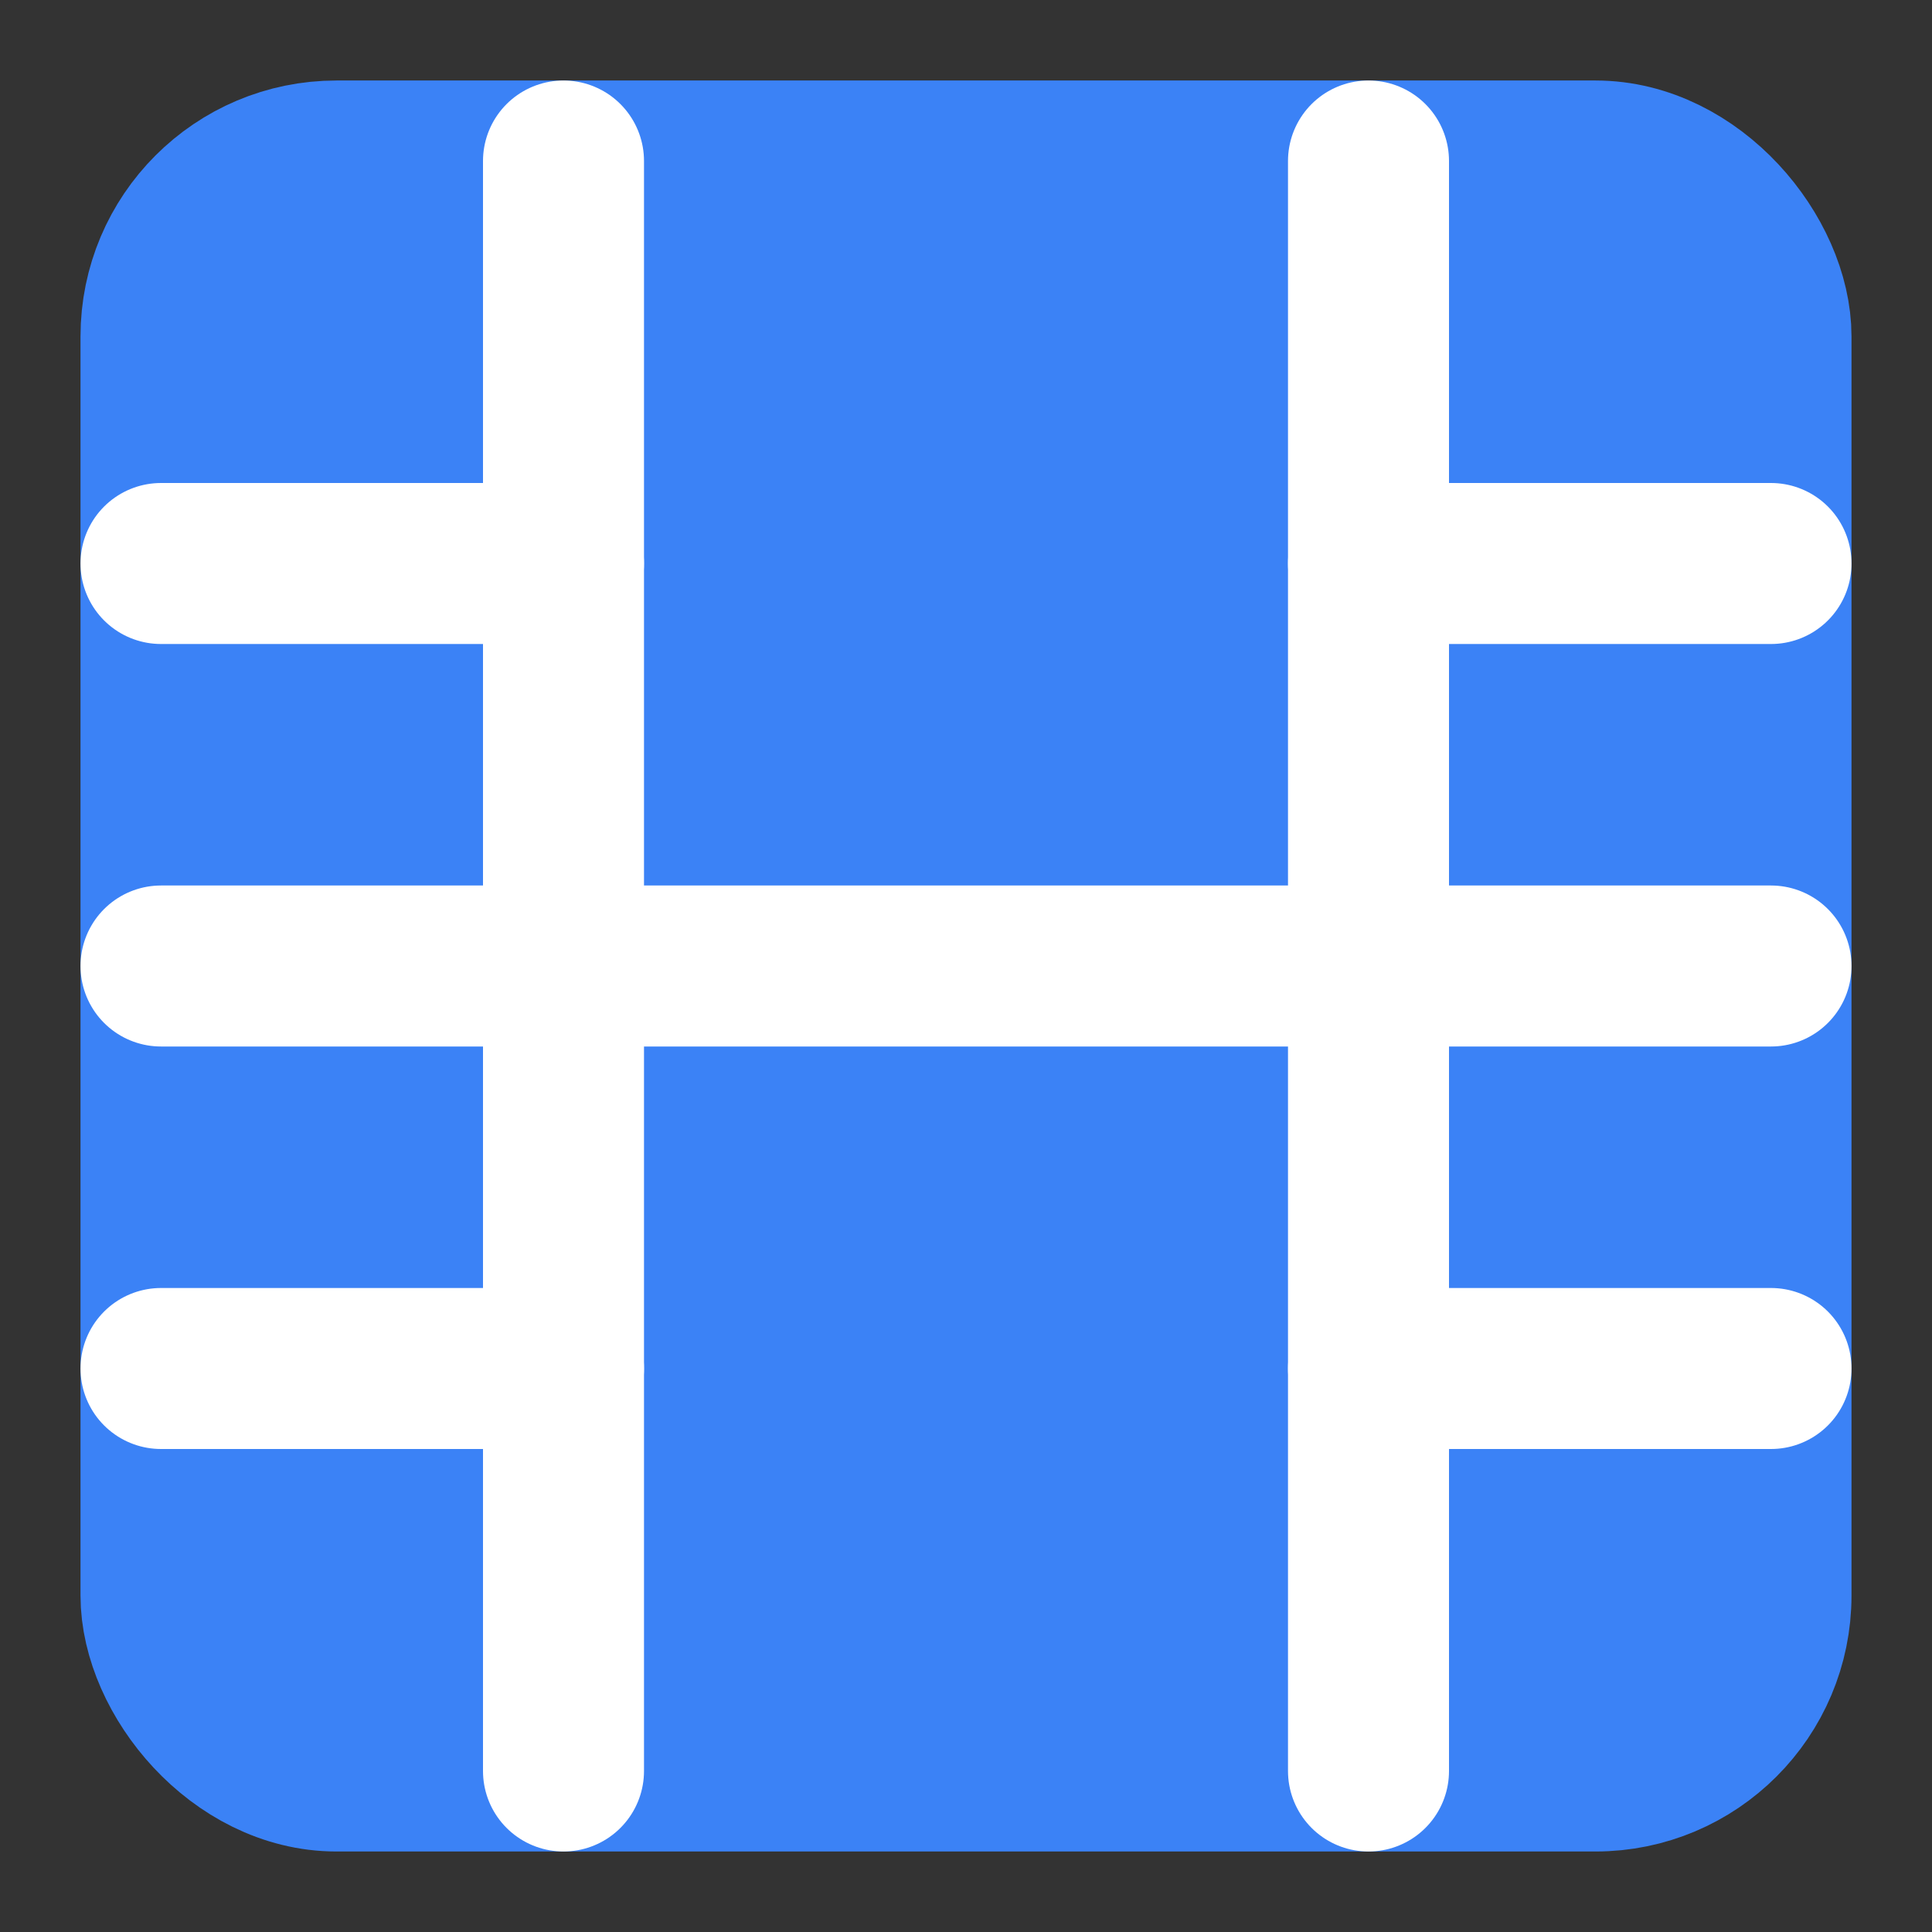 <svg xmlns="http://www.w3.org/2000/svg" width="32" height="32" viewBox="0 0 24 24" fill="none" stroke="currentColor" stroke-width="2" stroke-linecap="round" stroke-linejoin="round" class="lucide lucide-film">
  <rect x="0" y="0" width="24" height="24" fill="#333333" stroke="none"/>
  <rect x="2" y="2" width="20" height="20" rx="2.18" ry="2.18" style="fill:#3b82f6;stroke:#3b82f6"></rect>
  <line x1="7" y1="2" x2="7" y2="22" style="stroke:white"></line>
  <line x1="17" y1="2" x2="17" y2="22" style="stroke:white"></line>
  <line x1="2" y1="12" x2="22" y2="12" style="stroke:white"></line>
  <line x1="2" y1="7" x2="7" y2="7" style="stroke:white"></line>
  <line x1="2" y1="17" x2="7" y2="17" style="stroke:white"></line>
  <line x1="17" y1="17" x2="22" y2="17" style="stroke:white"></line>
  <line x1="17" y1="7" x2="22" y2="7" style="stroke:white"></line>
</svg>